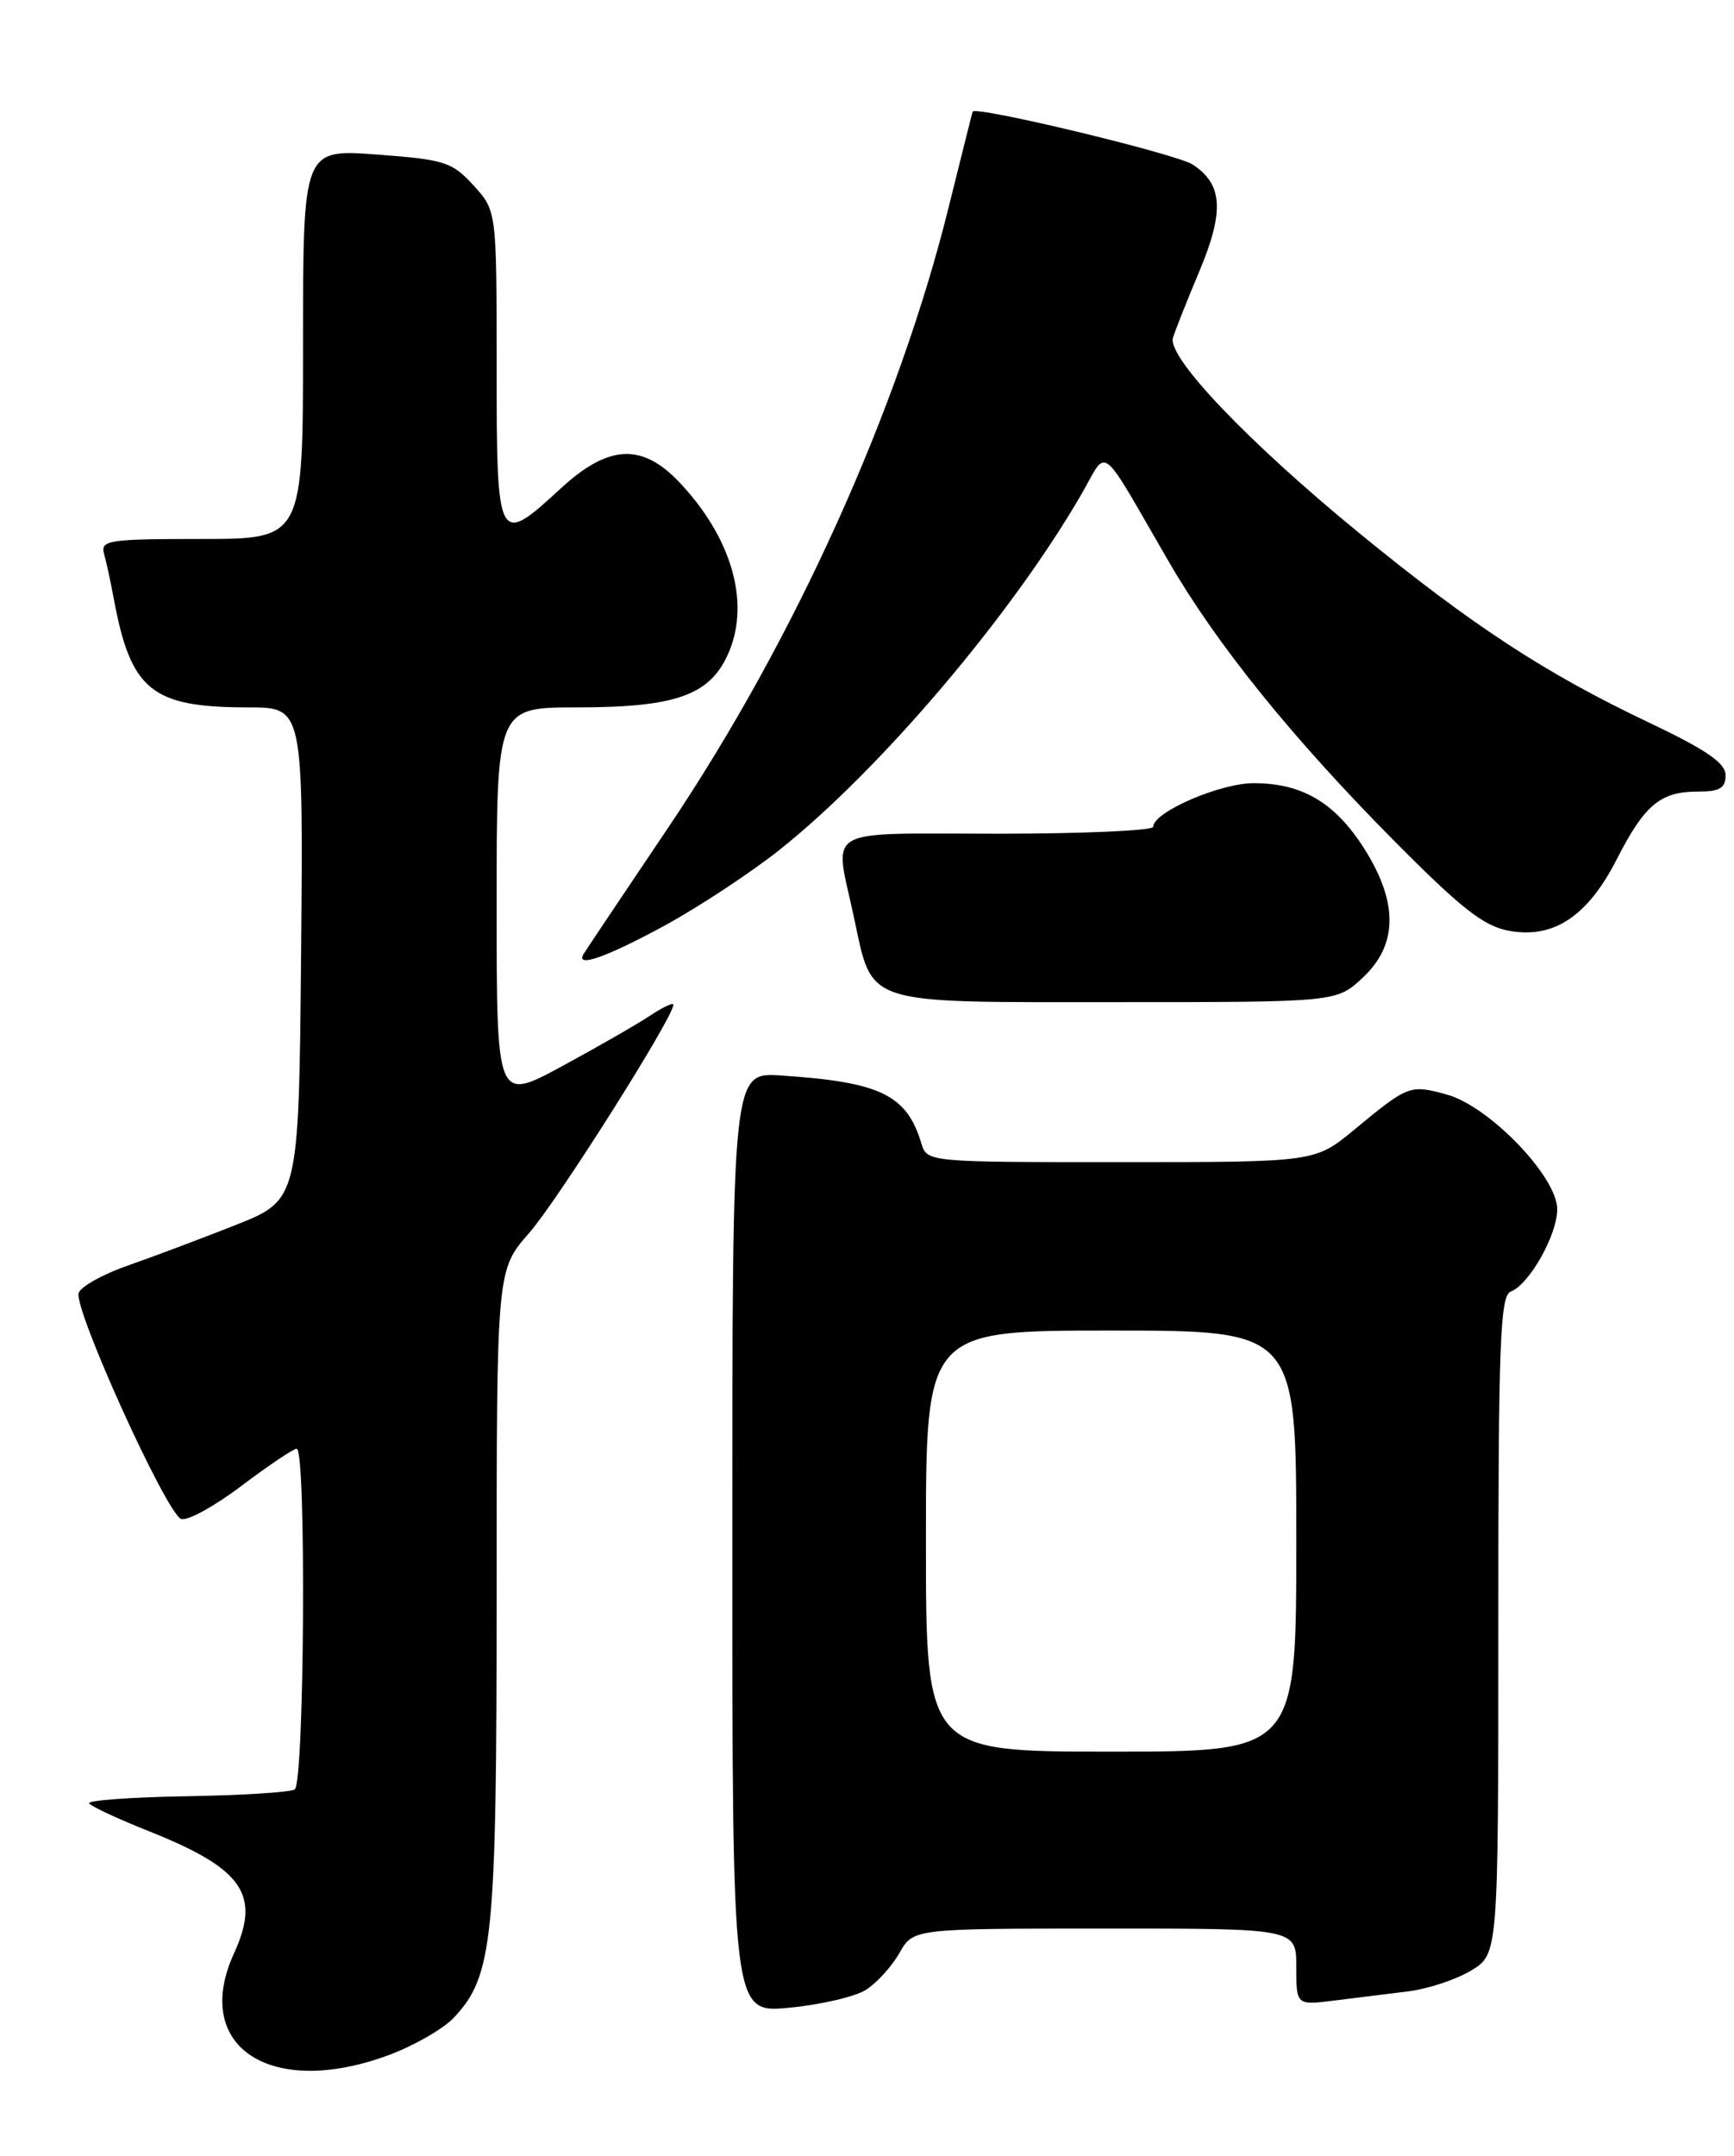 <?xml version="1.0" encoding="UTF-8" standalone="no"?>
<!DOCTYPE svg PUBLIC "-//W3C//DTD SVG 1.1//EN" "http://www.w3.org/Graphics/SVG/1.1/DTD/svg11.dtd" >
<svg xmlns="http://www.w3.org/2000/svg" xmlns:xlink="http://www.w3.org/1999/xlink" version="1.1" viewBox="0 0 206 256">
 <g >
 <path fill="currentColor"
d=" M 46.30 243.99 C 49.25 242.88 52.67 240.91 53.90 239.61 C 58.58 234.63 59.00 230.45 59.00 189.24 C 59.00 150.81 59.00 150.81 62.85 146.43 C 66.20 142.63 80.00 120.80 80.00 119.31 C 80.00 119.01 78.76 119.59 77.25 120.59 C 75.74 121.60 71.01 124.31 66.75 126.62 C 59.00 130.81 59.00 130.81 59.00 107.41 C 59.00 84.00 59.00 84.00 68.53 84.00 C 80.44 84.00 84.46 82.53 86.62 77.37 C 89.11 71.40 86.87 63.76 80.69 57.25 C 76.26 52.58 72.27 52.79 66.62 58.00 C 59.11 64.92 59.00 64.70 59.00 43.52 C 59.00 25.03 59.00 25.03 56.25 22.01 C 53.71 19.23 52.83 18.95 44.75 18.35 C 36.00 17.70 36.00 17.70 36.00 40.85 C 36.00 64.00 36.00 64.00 23.93 64.00 C 12.92 64.00 11.91 64.15 12.36 65.75 C 12.63 66.71 13.14 69.08 13.50 71.00 C 15.53 82.00 17.99 84.00 29.48 84.00 C 36.03 84.00 36.03 84.00 35.77 113.25 C 35.50 142.50 35.50 142.50 27.91 145.50 C 23.73 147.15 17.97 149.31 15.10 150.31 C 12.24 151.31 9.65 152.75 9.35 153.52 C 8.68 155.28 19.74 179.69 21.52 180.37 C 22.24 180.64 25.45 178.89 28.66 176.46 C 31.87 174.04 34.84 172.04 35.25 172.03 C 36.40 171.99 36.17 211.78 35.01 212.49 C 34.47 212.83 28.66 213.19 22.11 213.30 C 15.55 213.41 10.37 213.79 10.59 214.14 C 10.80 214.49 14.02 215.99 17.74 217.47 C 28.86 221.90 31.00 224.97 27.81 231.93 C 22.70 243.07 32.20 249.27 46.30 243.99 Z  M 102.85 236.30 C 104.14 235.49 105.94 233.52 106.85 231.92 C 108.50 229.01 108.50 229.01 131.25 229.01 C 154.00 229.00 154.00 229.00 154.00 233.56 C 154.00 238.12 154.00 238.12 158.50 237.56 C 160.97 237.25 164.93 236.76 167.28 236.47 C 169.64 236.18 173.01 235.06 174.78 233.99 C 178.00 232.03 178.00 232.03 178.00 192.98 C 178.00 159.44 178.21 153.86 179.48 153.37 C 181.68 152.52 185.00 146.65 185.00 143.59 C 185.00 139.73 176.87 131.31 171.84 129.96 C 167.48 128.78 167.30 128.85 160.86 134.17 C 156.22 138.00 156.22 138.00 133.18 138.00 C 110.15 138.00 110.13 138.00 109.45 135.75 C 107.71 129.99 104.56 128.48 92.75 127.71 C 87.00 127.34 87.00 127.34 87.00 183.20 C 87.00 239.06 87.00 239.06 93.75 238.41 C 97.46 238.06 101.56 237.11 102.85 236.30 Z  M 161.89 116.10 C 166.08 112.19 166.13 107.17 162.06 100.75 C 158.60 95.31 154.70 93.00 148.94 93.00 C 144.92 93.00 137.00 96.44 137.00 98.18 C 137.00 98.63 128.68 99.00 118.50 99.00 C 97.43 99.00 99.11 98.03 101.42 108.79 C 103.72 119.50 102.20 119.00 132.55 119.00 C 158.79 119.00 158.79 119.00 161.89 116.10 Z  M 78.96 109.91 C 83.06 107.67 89.20 103.62 92.62 100.91 C 104.58 91.39 120.20 73.00 128.49 58.66 C 131.68 53.15 130.42 52.16 138.86 66.71 C 144.55 76.52 153.42 87.51 165.44 99.66 C 173.51 107.81 176.24 109.97 179.23 110.52 C 184.55 111.51 188.60 108.83 192.07 102.04 C 195.38 95.56 197.25 94.00 201.69 94.00 C 204.30 94.00 205.00 93.59 205.00 92.06 C 205.00 90.60 202.72 89.04 195.75 85.73 C 183.56 79.94 174.85 74.24 161.50 63.32 C 148.31 52.53 138.63 42.39 139.35 40.11 C 139.62 39.22 141.04 35.64 142.51 32.15 C 145.47 25.07 145.26 21.87 141.69 19.54 C 139.78 18.28 115.85 12.53 115.55 13.26 C 115.50 13.39 114.22 18.50 112.70 24.61 C 106.74 48.65 94.38 75.99 79.42 98.22 C 74.13 106.07 69.60 112.84 69.35 113.25 C 68.26 115.00 71.99 113.70 78.96 109.91 Z  M 110.00 183.00 C 110.00 158.00 110.00 158.00 132.00 158.00 C 154.00 158.00 154.00 158.00 154.00 183.00 C 154.00 208.00 154.00 208.00 132.00 208.00 C 110.00 208.00 110.00 208.00 110.00 183.00 Z "/>
</g>
</svg>